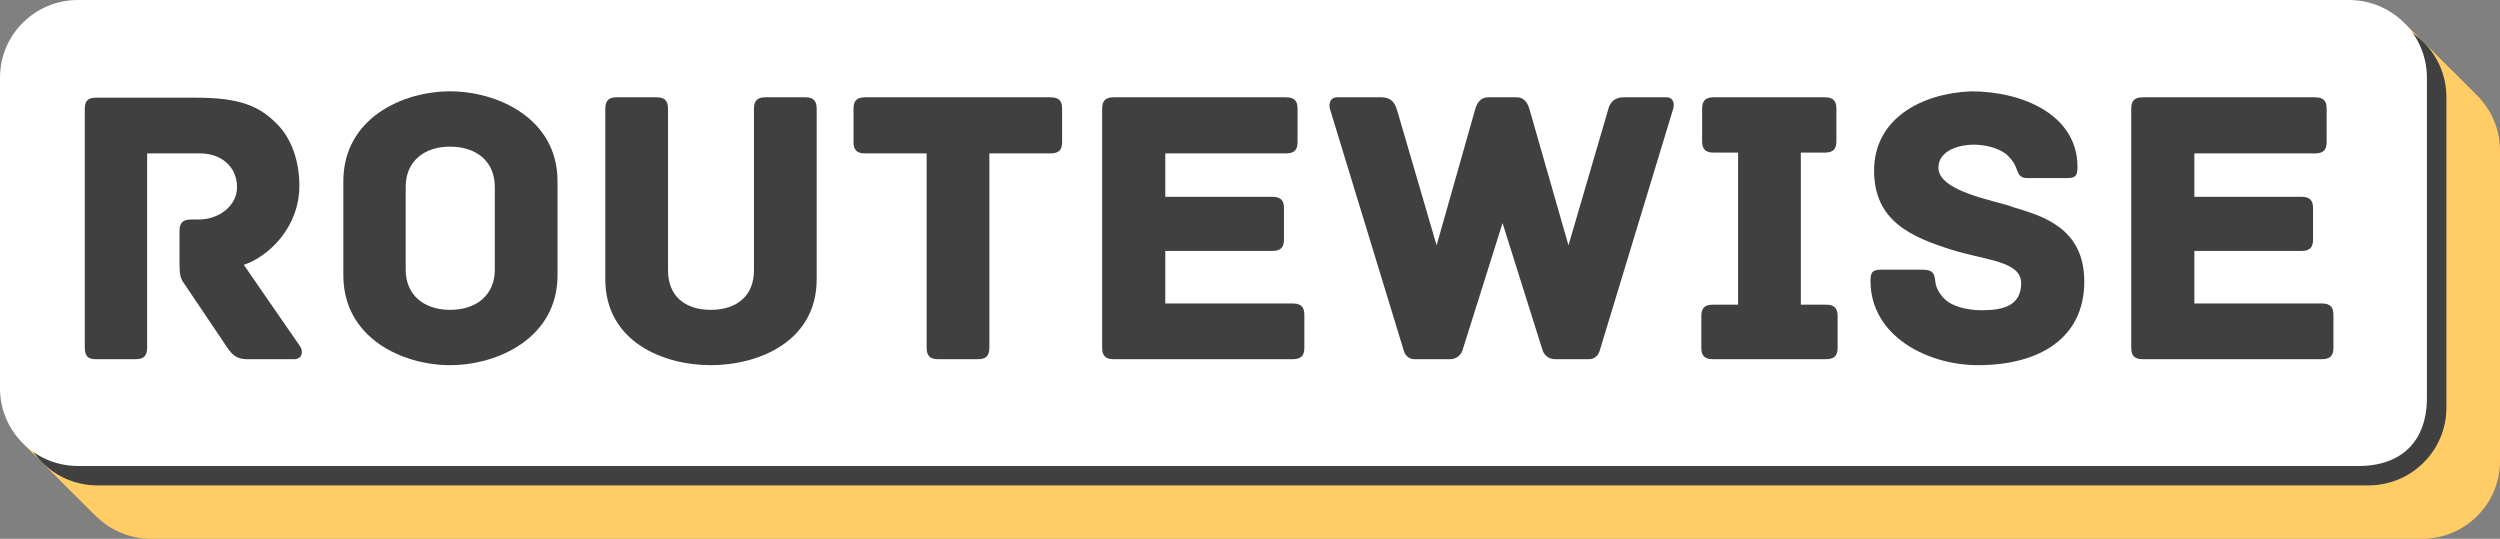 <svg width="812" height="175" viewBox="0 0 812 175" fill="none" xmlns="http://www.w3.org/2000/svg">
<rect x="0" y="0" width="812" height="175" fill="#808080" stroke="none"/>
<path d="M764.515 1.577H26.908C12.921 1.577 1.583 12.87 1.583 26.802V127.703C1.583 141.634 12.921 152.928 26.908 152.928H764.515C778.502 152.928 789.84 141.634 789.84 127.703V26.802C789.84 12.87 778.502 1.577 764.515 1.577Z" fill="#FFCC66"/>
<path d="M766.098 3.153H28.491C14.504 3.153 3.166 14.447 3.166 28.378V129.279C3.166 143.211 14.504 154.505 28.491 154.505H766.098C780.084 154.505 791.423 143.211 791.423 129.279V28.378C791.423 14.447 780.084 3.153 766.098 3.153Z" fill="#FFCC66"/>
<path d="M767.68 4.73H30.074C16.087 4.73 4.749 16.023 4.749 29.955V130.856C4.749 144.787 16.087 156.081 30.074 156.081H767.68C781.667 156.081 793.006 144.787 793.006 130.856V29.955C793.006 16.023 781.667 4.73 767.68 4.73Z" fill="#FFCC66"/>
<path d="M769.263 6.306H31.657C17.67 6.306 6.331 17.6 6.331 31.532V132.432C6.331 146.364 17.67 157.658 31.657 157.658H769.263C783.25 157.658 794.589 146.364 794.589 132.432V31.532C794.589 17.6 783.25 6.306 769.263 6.306Z" fill="#FFCC66"/>
<path d="M770.846 7.883H33.24C19.253 7.883 7.914 19.177 7.914 33.108V134.009C7.914 147.941 19.253 159.234 33.24 159.234H770.846C784.833 159.234 796.172 147.941 796.172 134.009V33.108C796.172 19.177 784.833 7.883 770.846 7.883Z" fill="#FFCC66"/>
<path d="M772.429 9.459H34.823C20.836 9.459 9.497 20.753 9.497 34.685V135.586C9.497 149.517 20.836 160.811 34.823 160.811H772.429C786.416 160.811 797.754 149.517 797.754 135.586V34.685C797.754 20.753 786.416 9.459 772.429 9.459Z" fill="#FFCC66"/>
<path d="M774.012 11.036H36.406C22.419 11.036 11.08 22.33 11.08 36.261V137.162C11.08 151.094 22.419 162.387 36.406 162.387H774.012C787.999 162.387 799.337 151.094 799.337 137.162V36.261C799.337 22.33 787.999 11.036 774.012 11.036Z" fill="#FFCC66"/>
<path d="M775.595 12.613H37.988C24.001 12.613 12.663 23.906 12.663 37.838V138.739C12.663 152.67 24.001 163.964 37.988 163.964H775.595C789.581 163.964 800.92 152.67 800.92 138.739V37.838C800.92 23.906 789.581 12.613 775.595 12.613Z" fill="#FFCC66"/>
<path d="M777.177 14.189H39.571C25.584 14.189 14.246 25.483 14.246 39.414V140.315C14.246 154.247 25.584 165.541 39.571 165.541H777.177C791.164 165.541 802.503 154.247 802.503 140.315V39.414C802.503 25.483 791.164 14.189 777.177 14.189Z" fill="#FFCC66"/>
<path d="M778.76 15.766H41.154C27.167 15.766 15.829 27.059 15.829 40.991V141.892C15.829 155.823 27.167 167.117 41.154 167.117H778.76C792.747 167.117 804.086 155.823 804.086 141.892V40.991C804.086 27.059 792.747 15.766 778.76 15.766Z" fill="#FFCC66"/>
<path d="M780.343 17.342H42.737C28.75 17.342 17.411 28.636 17.411 42.568V143.468C17.411 157.4 28.75 168.694 42.737 168.694H780.343C794.33 168.694 805.669 157.4 805.669 143.468V42.568C805.669 28.636 794.33 17.342 780.343 17.342Z" fill="#FFCC66"/>
<path d="M781.926 18.919H44.32C30.333 18.919 18.994 30.213 18.994 44.144V145.045C18.994 158.977 30.333 170.27 44.32 170.27H781.926C795.913 170.27 807.251 158.977 807.251 145.045V44.144C807.251 30.213 795.913 18.919 781.926 18.919Z" fill="#FFCC66"/>
<path d="M783.509 20.495H45.903C31.916 20.495 20.577 31.789 20.577 45.721V146.622C20.577 160.553 31.916 171.847 45.903 171.847H783.509C797.496 171.847 808.834 160.553 808.834 146.622V45.721C808.834 31.789 797.496 20.495 783.509 20.495Z" fill="#FFCC66"/>
<path d="M785.092 22.072H47.485C33.498 22.072 22.16 33.366 22.16 47.297V148.198C22.16 162.13 33.498 173.423 47.485 173.423H785.092C799.079 173.423 810.417 162.13 810.417 148.198V47.297C810.417 33.366 799.079 22.072 785.092 22.072Z" fill="#FFCC66"/>
<path d="M786.674 23.649H49.068C35.081 23.649 23.743 34.942 23.743 48.874V149.775C23.743 163.706 35.081 175 49.068 175H786.674C800.661 175 812 163.706 812 149.775V48.874C812 34.942 800.661 23.649 786.674 23.649Z" fill="#FFCC66"/>
<path d="M769.263 6.306H31.657C17.67 6.306 6.331 17.6 6.331 31.532V132.432C6.331 146.364 17.67 157.658 31.657 157.658H769.263C783.25 157.658 794.589 146.364 794.589 132.432V31.532C794.589 17.6 783.25 6.306 769.263 6.306Z" fill="#404040"/>
<path d="M762.932 0H25.326C11.339 0 0 11.294 0 25.225V126.126C0 140.058 11.339 151.351 25.326 151.351H766.098C780.084 151.351 788.257 143.211 788.257 129.279V25.225C788.257 11.294 776.919 0 762.932 0Z" fill="white"/>
<path d="M97.497 112.53C98.665 114.34 98.016 116.667 95.55 116.667H80.235C77.12 116.667 75.562 115.503 73.745 112.788L59.727 91.974C58.559 90.423 58.3 89.001 58.3 85.381V75.039C58.3 72.712 59.078 71.29 62.063 71.29H64.659C71.019 71.29 76.99 66.894 76.99 60.818C76.99 54.096 71.798 49.829 65.049 49.829H47.786V112.918C47.786 115.891 46.358 116.667 44.022 116.667H31.173C28.836 116.667 27.538 115.891 27.538 112.918V35.479C27.538 33.152 28.187 31.73 31.173 31.73H63.881C78.028 31.73 84.258 34.574 89.71 40.004C94.512 44.658 97.237 52.027 97.237 60.301C97.237 73.875 87.243 83.313 79.196 86.028L97.497 112.53Z" fill="#404040"/>
<path d="M181.086 89.389C181.086 109.815 161.617 118.606 146.172 118.606C130.726 118.606 111.517 109.815 111.517 89.389V58.879C111.517 38.453 130.726 29.662 146.172 29.662C161.617 29.662 181.086 38.453 181.086 58.879V89.389ZM160.709 60.689C160.709 52.415 154.738 47.632 146.172 47.632C137.735 47.632 131.765 52.415 131.765 60.689V87.579C131.765 95.853 137.735 100.636 146.172 100.636C154.738 100.636 160.709 95.853 160.709 87.579V60.689Z" fill="#404040"/>
<path d="M261.497 31.601C263.833 31.601 265.261 32.377 265.261 35.35V90.681C265.261 110.978 246.311 118.606 230.866 118.606C215.42 118.606 196.6 110.978 196.6 90.681V35.35C196.6 32.377 198.028 31.601 200.364 31.601H213.214C215.55 31.601 216.978 32.377 216.978 35.35V87.837C216.978 95.982 222.3 100.636 230.866 100.636C239.432 100.636 244.884 95.982 244.884 87.837V35.35C244.884 32.377 246.311 31.601 248.648 31.601H261.497Z" fill="#404040"/>
<path d="M341.207 31.601C344.193 31.601 344.972 33.023 344.972 35.35V46.08C344.972 48.407 344.193 49.829 341.207 49.829H321.349V112.918C321.349 115.891 319.921 116.667 317.585 116.667H304.736C302.399 116.667 300.972 115.891 300.972 112.918V49.829H280.983C277.998 49.829 277.219 48.407 277.219 46.08V35.35C277.219 33.023 277.998 31.601 280.983 31.601H341.207Z" fill="#404040"/>
<path d="M419.891 98.568C422.876 98.568 423.655 99.99 423.655 102.317V112.918C423.655 115.245 422.876 116.667 419.891 116.667H361.743C358.758 116.667 357.979 115.245 357.979 112.918V35.35C357.979 33.023 358.758 31.601 361.743 31.601H417.684C420.669 31.601 421.448 33.023 421.448 35.35V46.08C421.448 48.407 420.669 49.829 417.684 49.829H378.487V63.921H413.271C416.256 63.921 417.035 65.343 417.035 67.67V77.754C417.035 80.081 416.256 81.503 413.271 81.503H378.487V98.568H419.891Z" fill="#404040"/>
<path d="M541.241 31.601C543.578 31.601 543.967 33.799 543.448 35.35L519.566 113.952C519.566 113.952 518.917 116.667 516.061 116.667H505.159C501.784 116.667 501.005 113.693 501.005 113.693L488.026 72.453L475.047 113.693C475.047 113.693 474.268 116.667 470.893 116.667H459.472C456.616 116.667 455.967 113.952 455.967 113.952L431.955 35.35C431.566 33.799 431.955 31.601 434.292 31.601H448.569C452.463 31.601 453.242 34.187 453.761 35.738L466.61 79.693L479.07 35.738C479.59 33.928 480.498 31.601 483.483 31.601H492.569C495.424 31.601 496.333 33.928 496.852 35.738L509.442 79.693L522.292 35.738C522.681 34.187 523.59 31.601 527.483 31.601H541.241Z" fill="#404040"/>
<path d="M593.086 98.955C596.071 98.955 596.85 100.377 596.85 102.704V112.918C596.85 115.245 596.071 116.667 593.086 116.667H556.354C553.369 116.667 552.59 115.245 552.59 112.918V102.704C552.59 100.377 553.369 98.955 556.354 98.955H564.531V49.571H556.614C553.629 49.571 552.85 48.149 552.85 45.822V35.35C552.85 33.023 553.629 31.601 556.614 31.601H592.696C595.682 31.601 596.46 33.023 596.46 35.35V45.822C596.46 48.149 595.682 49.571 592.696 49.571H584.909V98.955H593.086Z" fill="#404040"/>
<path d="M653.873 67.282C663.218 70.126 676.976 73.875 676.976 91.457C676.976 109.815 662.439 118.606 642.451 118.606C626.227 118.606 607.536 109.298 607.536 91.199C607.536 88.225 608.315 87.579 611.3 87.579H623.89C626.876 87.579 628.303 87.967 628.563 91.199C628.693 92.879 629.342 94.56 631.029 96.499C633.625 99.602 638.946 100.765 643.749 100.765C650.758 100.765 656.469 99.214 656.469 91.974C656.469 84.735 644.917 84.605 633.884 81.115C620.775 76.978 608.705 71.807 608.705 55.388C608.705 38.582 624.02 30.308 640.244 29.662C656.728 29.662 674.769 37.16 674.769 54.225C674.769 57.328 673.991 57.845 671.005 57.845H658.286C655.82 57.845 655.43 56.035 654.781 54.354C654.262 53.061 653.613 52.027 652.056 50.476C649.589 48.149 644.917 46.985 641.023 46.985C636.74 46.985 629.601 48.666 629.601 54.483C629.601 62.369 648.681 65.213 653.873 67.282Z" fill="#404040"/>
<path d="M754.134 98.568C757.119 98.568 757.898 99.99 757.898 102.317V112.918C757.898 115.245 757.119 116.667 754.134 116.667H695.987C693.001 116.667 692.223 115.245 692.223 112.918V35.35C692.223 33.023 693.001 31.601 695.987 31.601H751.927C754.913 31.601 755.692 33.023 755.692 35.35V46.08C755.692 48.407 754.913 49.829 751.927 49.829H712.73V63.921H747.515C750.5 63.921 751.279 65.343 751.279 67.67V77.754C751.279 80.081 750.5 81.503 747.515 81.503H712.73V98.568H754.134Z" fill="#404040"/>
</svg>
